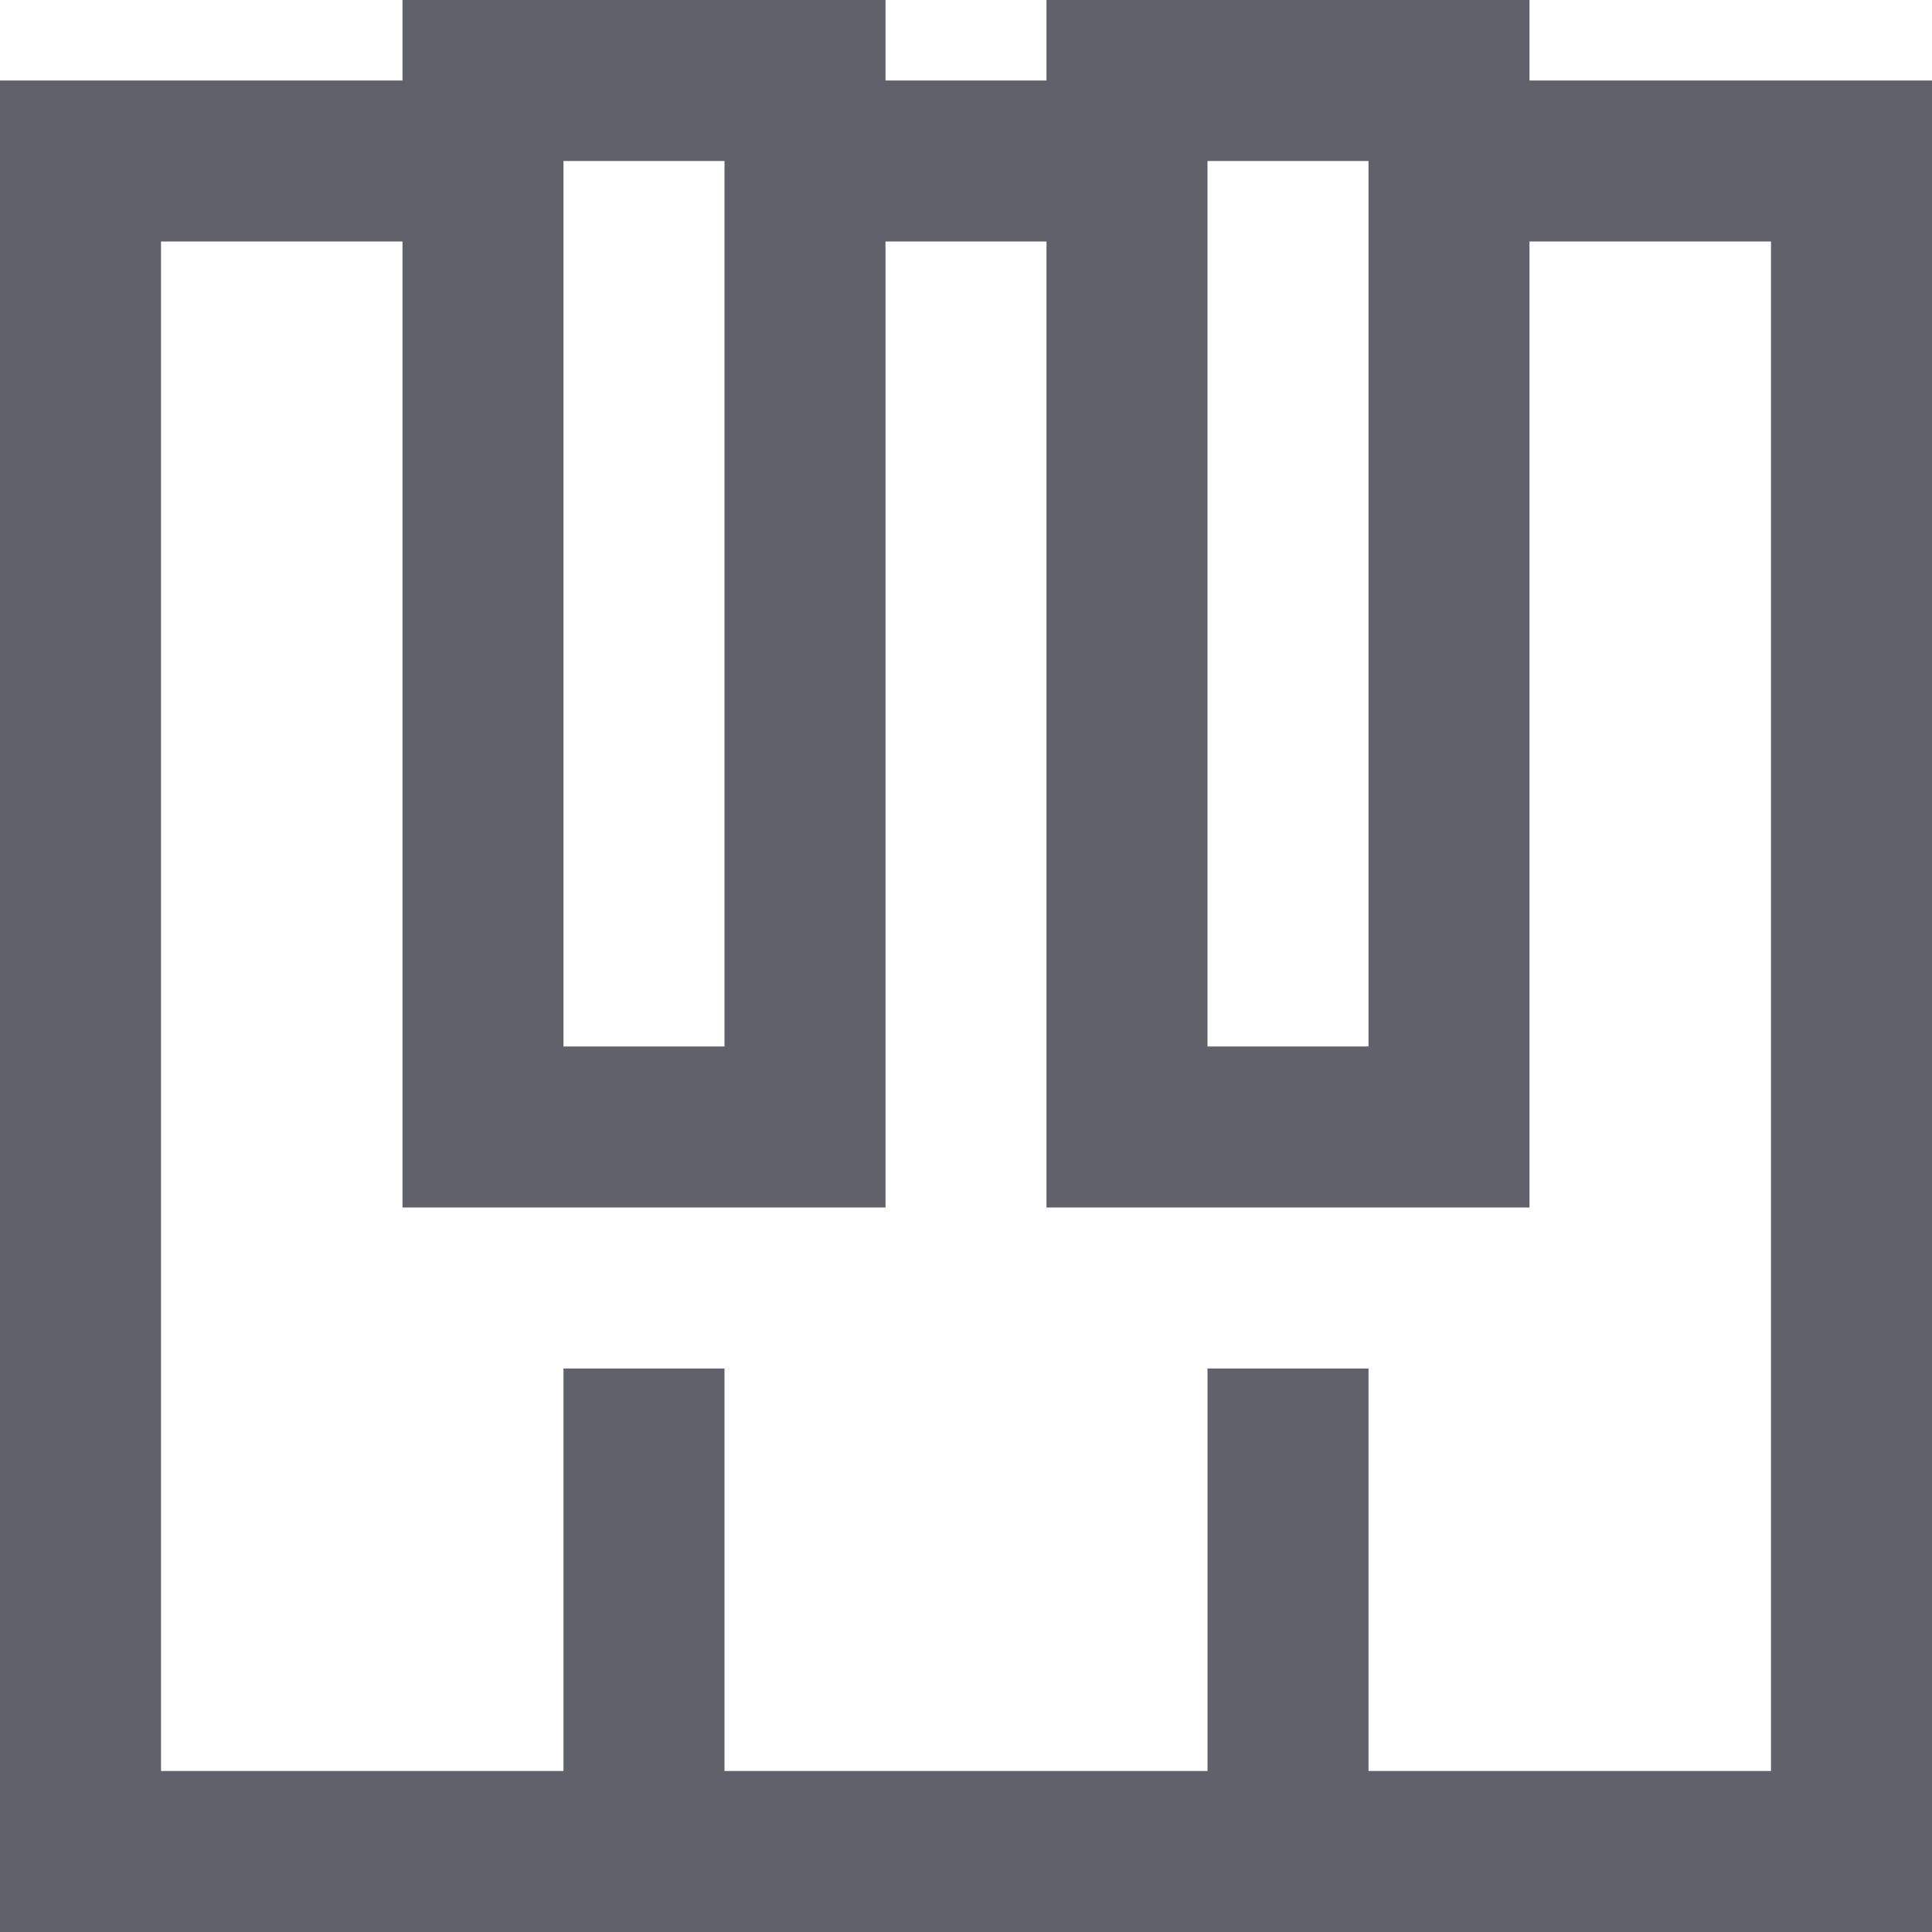 <svg xmlns="http://www.w3.org/2000/svg" height="24" width="24" viewBox="0 0 24 24"><line fill="none" stroke="#61616b" stroke-width="2" x1="10" y1="2" x2="14" y2="2"></line> <polyline fill="none" stroke="#61616b" stroke-width="2" points="18,2 23,2 23,23 1,23 1,2 6,2 "></polyline> <rect data-color="color-2" x="6" y="1" fill="none" stroke="#61616b" stroke-width="2" width="4" height="13"></rect> <rect data-color="color-2" x="14" y="1" fill="none" stroke="#61616b" stroke-width="2" width="4" height="13"></rect> <line fill="none" stroke="#61616b" stroke-width="2" x1="8" y1="23" x2="8" y2="17"></line> <line fill="none" stroke="#61616b" stroke-width="2" x1="16" y1="23" x2="16" y2="17"></line></svg>